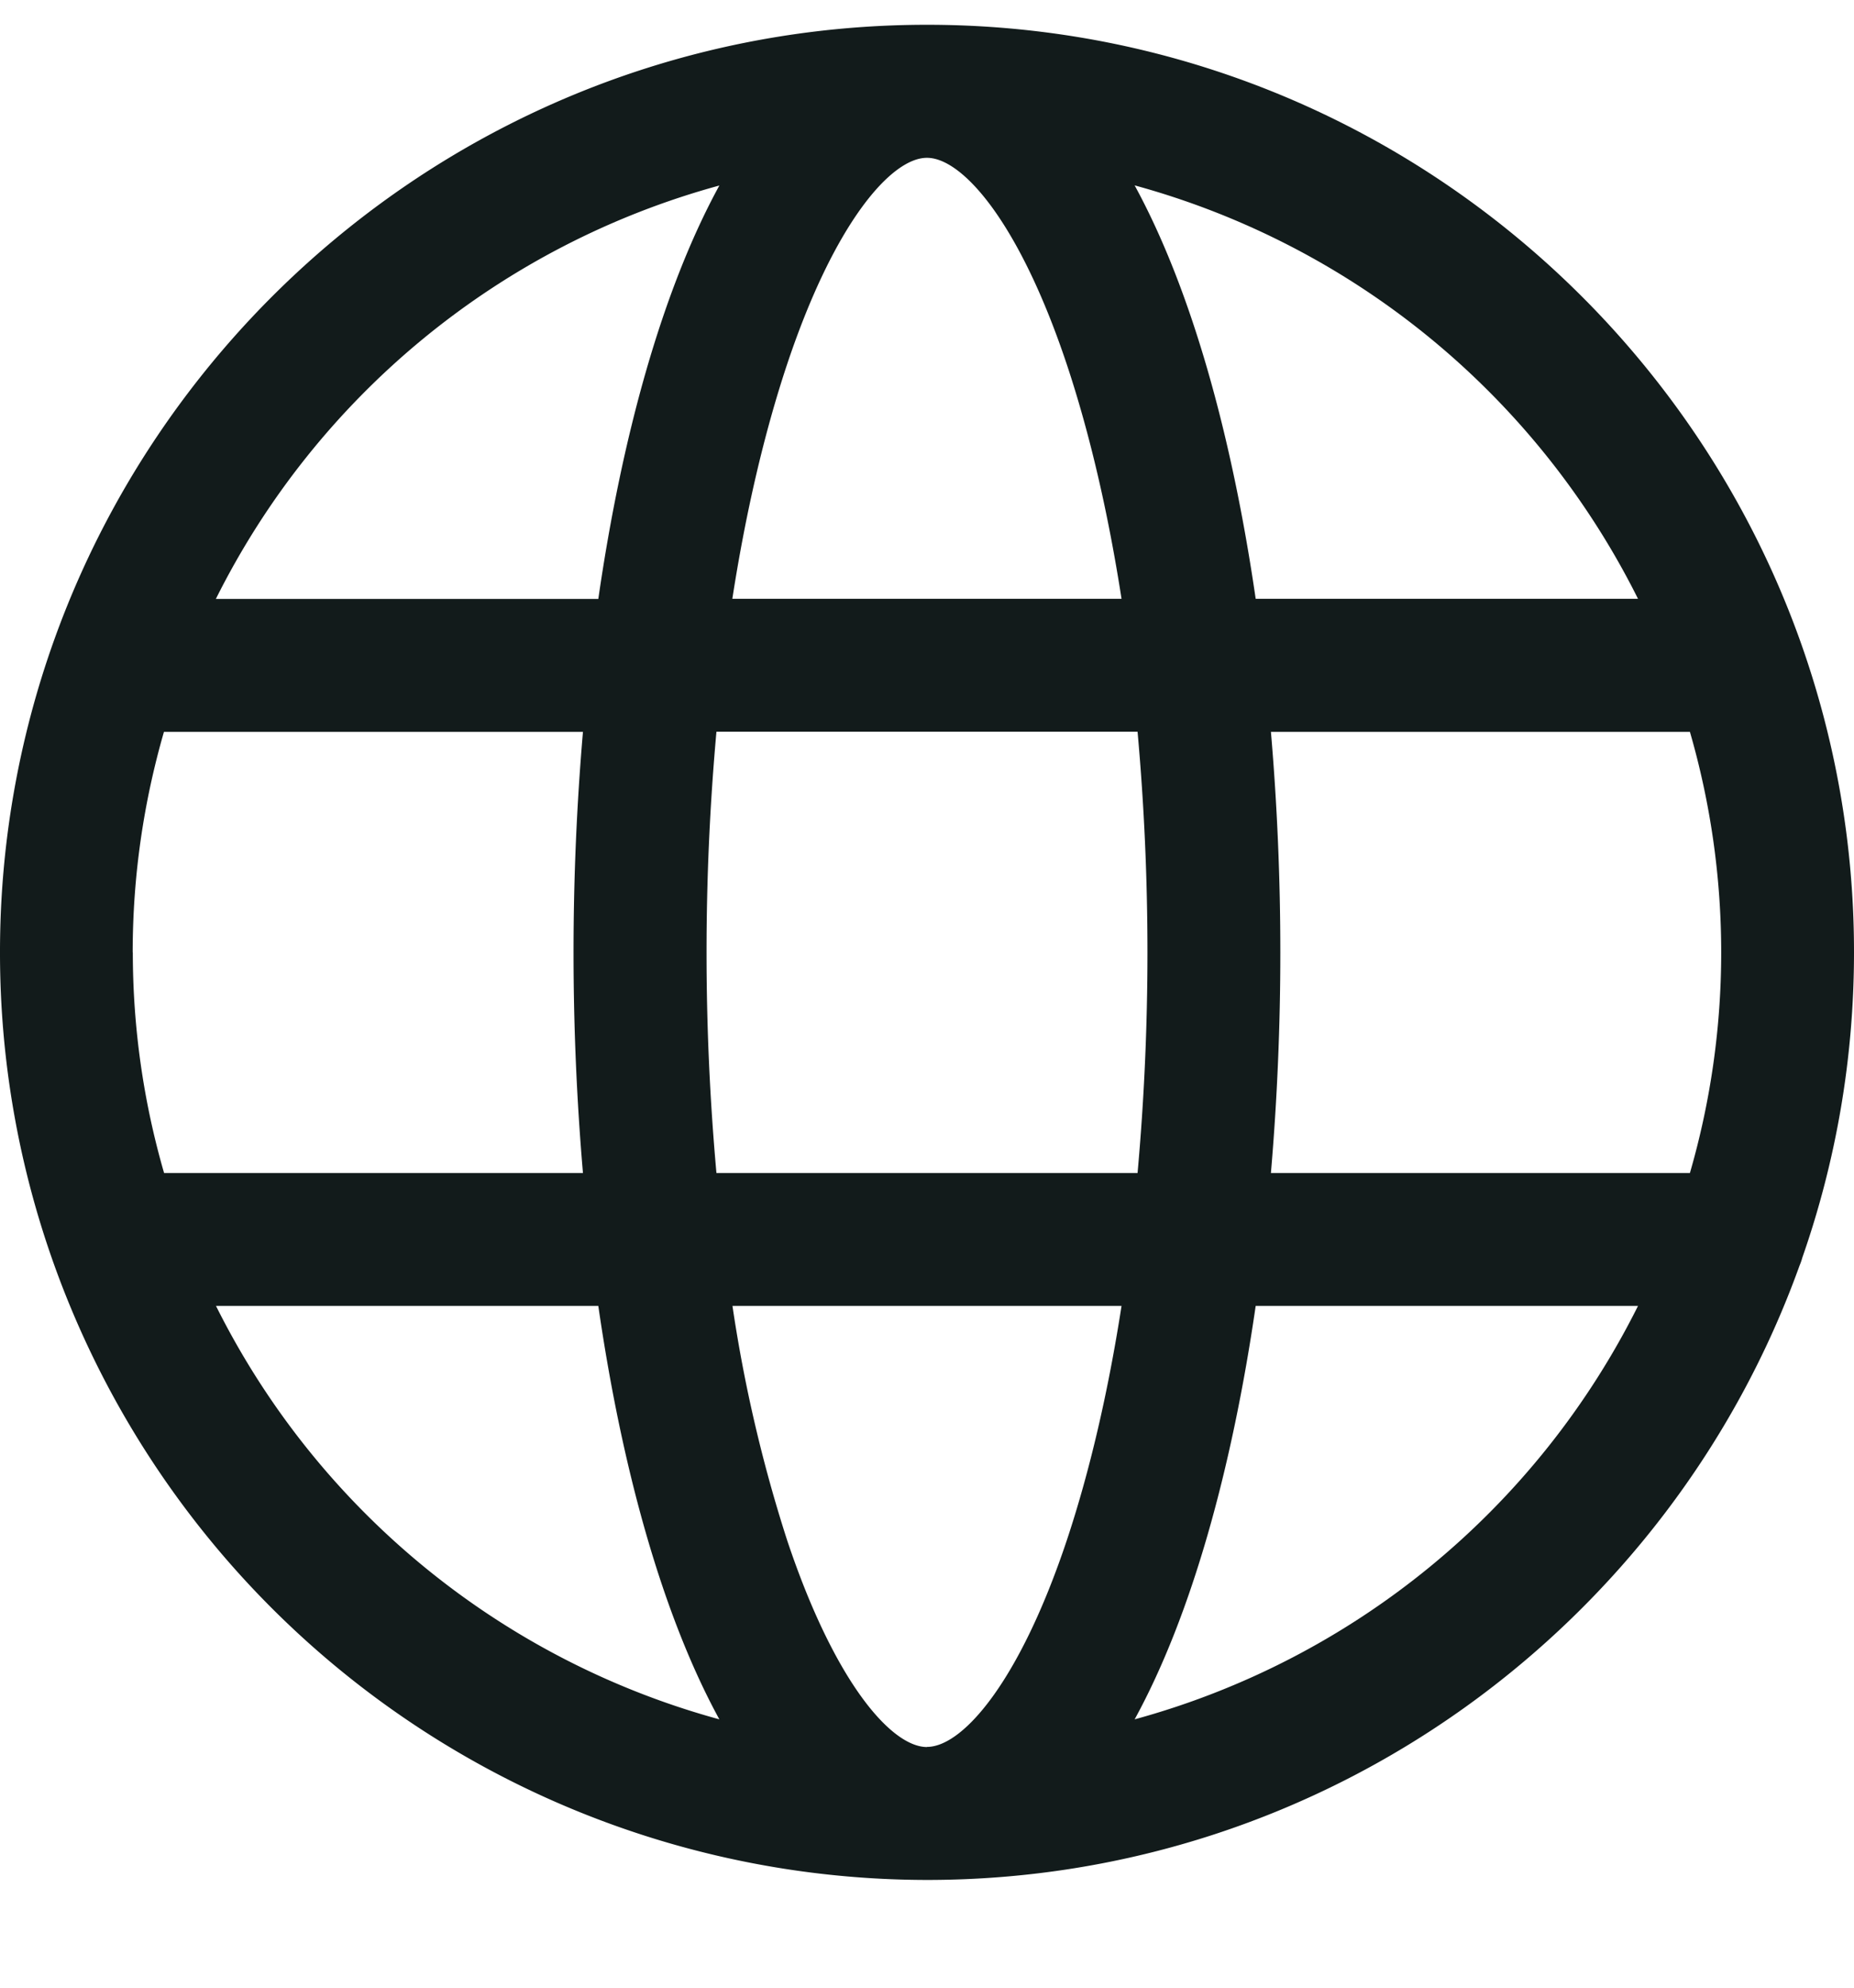 <svg width="14" height="15" viewBox="0 0 14 15" fill="none" xmlns="http://www.w3.org/2000/svg"><path d="M13.61 9.49c.252-.721.39-1.496.39-2.303a6.969 6.969 0 0 0-.412-2.366C12.616 2.122 10.03.187 7 .187 3.97.187 1.384 2.122.412 4.821A6.97 6.97 0 0 0 0 7.187a6.97 6.97 0 0 0 .412 2.366A7.01 7.01 0 0 0 7 14.187c3.03 0 5.616-1.935 6.588-4.634a.497.497 0 0 0 .022-.063zM7 13.184c-.267 0-.696-.483-1.056-1.56a10.987 10.987 0 0 1-.413-1.769h2.938c-.101.65-.24 1.248-.413 1.768-.36 1.078-.79 1.56-1.056 1.56zM5.41 8.852a18.587 18.587 0 0 1 0-3.33h3.18a18.59 18.59 0 0 1 0 3.33H5.41zM1.002 7.187c0-.577.083-1.135.236-1.664h3.164a19.532 19.532 0 0 0 0 3.329H1.239a5.98 5.98 0 0 1-.236-1.665zM7 1.191c.266 0 .696.482 1.056 1.56.173.52.312 1.118.413 1.768H5.53c.101-.65.24-1.248.413-1.768.36-1.078.79-1.56 1.056-1.56zm2.597 4.332h3.164a5.983 5.983 0 0 1 0 3.329H9.597a19.528 19.528 0 0 0 0-3.33zm2.772-1.004H9.482c-.179-1.23-.485-2.334-.914-3.12a6.023 6.023 0 0 1 3.801 3.12zM5.432 1.4c-.43.786-.736 1.89-.914 3.12H1.63A6.023 6.023 0 0 1 5.432 1.4zM1.631 9.855h2.887c.178 1.23.485 2.335.914 3.12a6.022 6.022 0 0 1-3.801-3.12zm6.937 3.12c.43-.785.735-1.89.914-3.12h2.887a6.022 6.022 0 0 1-3.801 3.12z" fill="#121B1B"/></svg>